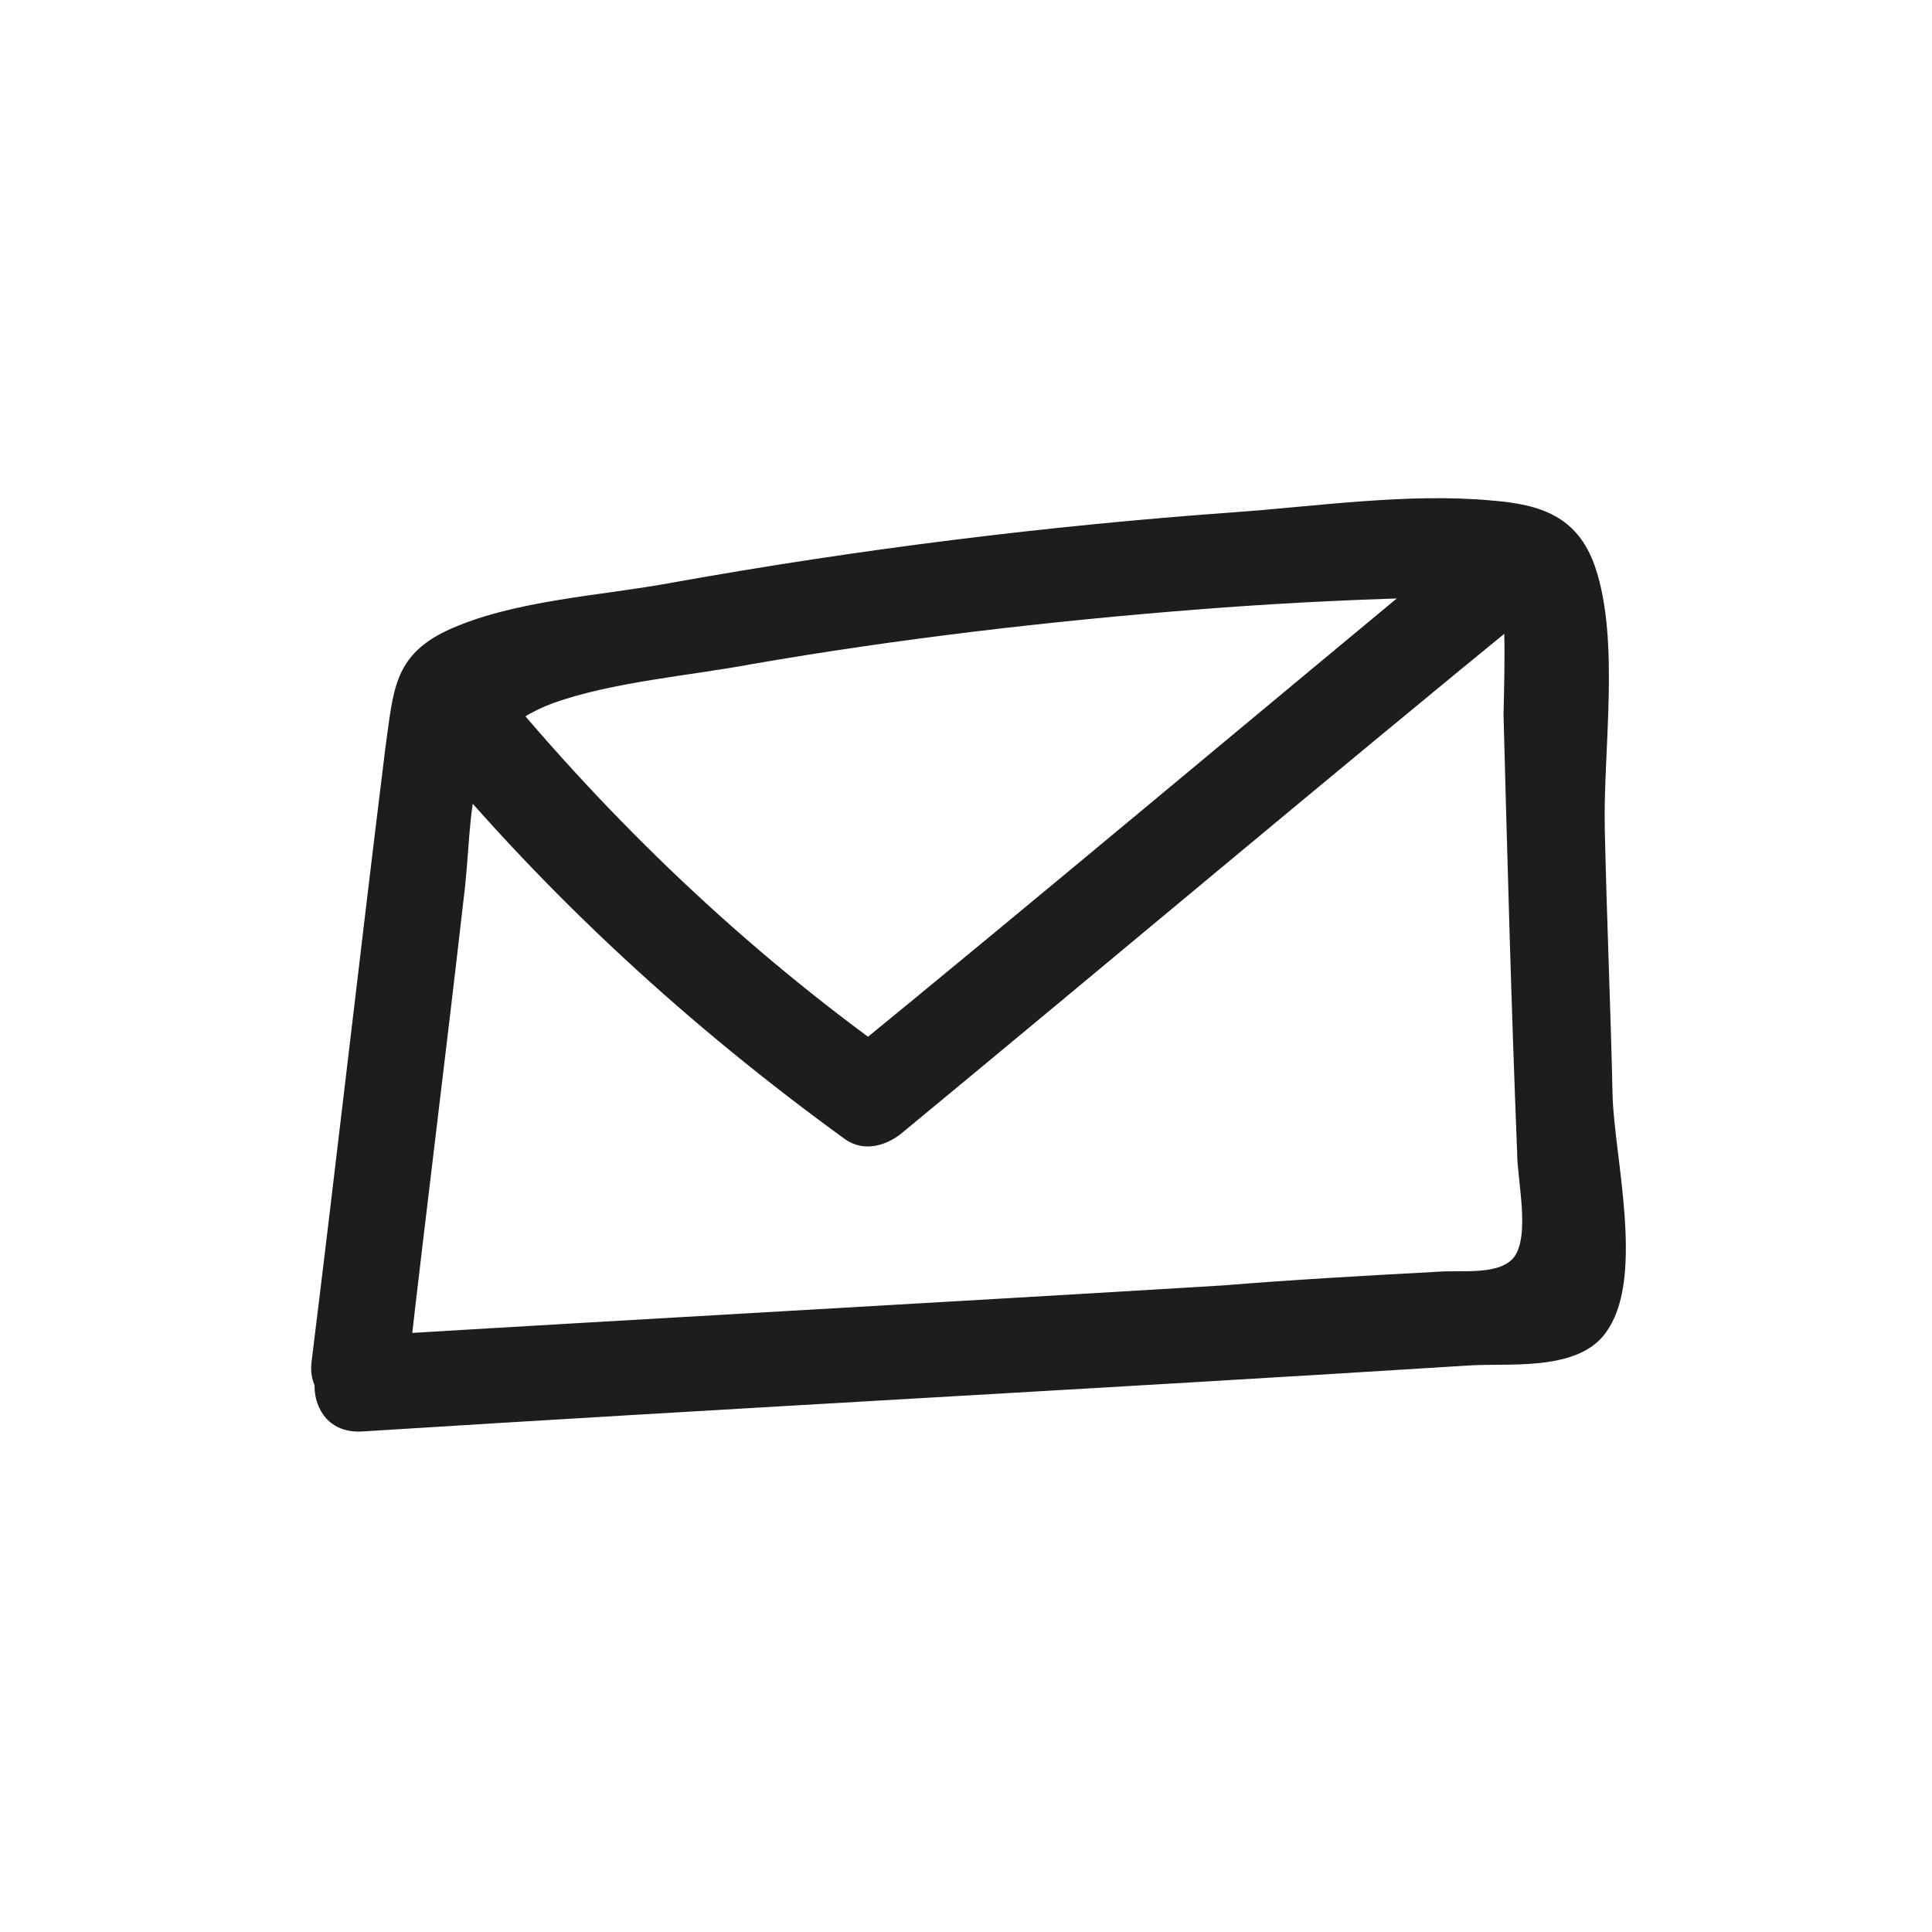 <?xml version="1.0" encoding="utf-8"?>
<!-- Generator: Adobe Illustrator 19.0.0, SVG Export Plug-In . SVG Version: 6.00 Build 0)  -->
<svg version="1.1" id="Calque_1" xmlns="http://www.w3.org/2000/svg" xmlns:xlink="http://www.w3.org/1999/xlink" x="0px" y="0px"
	 viewBox="0 0 99.2 99.2" style="enable-background:new 0 0 99.2 99.2;" xml:space="preserve">
<style type="text/css">
	.st0{fill:#1D1D1B;}
</style>
<g id="XMLID_1_">
	<g id="XMLID_15_">
		<path id="XMLID_19_" class="st0" d="M18.6,73.5c19-1.2,38-2.2,57-3.4c2.2-0.1,5.7,0.3,7-1.9c1.8-2.8,0.3-8.8,0.2-11.9
			c-0.1-4.6-0.3-9.1-0.4-13.7c-0.1-4,0.8-9.7-0.5-13.5c-0.9-2.6-2.8-3.2-5.3-3.4c-4.3-0.4-9,0.3-13.2,0.6
			c-9.7,0.7-19.3,1.9-28.8,3.6c-3.7,0.7-8.3,0.9-11.7,2.5c-2.7,1.3-2.7,3.1-3.1,5.9c-1.3,10.5-2.5,21.1-3.8,31.6
			c-0.4,3.2,4.6,3.2,5,0c0.9-7.9,1.9-15.8,2.8-23.7c0.6-4.7-0.2-8.3,4.6-10.1c3.1-1.1,7-1.4,10.2-2c7.5-1.3,15.2-2.2,22.8-2.8
			c3.8-0.3,7.6-0.5,11.3-0.6c0.6,0,3.7-0.5,4.3,0.1c0.4,0.3,0.2,5.3,0.2,5.9c0.2,7.5,0.4,15,0.7,22.5c0,1.4,0.7,4.3-0.2,5.4
			c-0.8,0.9-2.7,0.6-3.9,0.7c-3.7,0.2-7.3,0.4-11,0.7c-14.8,0.9-29.5,1.7-44.3,2.6C15.4,68.7,15.3,73.7,18.6,73.5L18.6,73.5z"/>
	</g>
</g>
<g id="XMLID_2_">
	<g id="XMLID_20_">
		<path id="XMLID_24_" class="st0" d="M21.9,38.5c6.3,7.6,13.5,14.2,21.5,20c1,0.7,2.2,0.3,3-0.4c10.9-9,21.7-18.1,32.6-27
			c2.5-2-1.1-5.6-3.5-3.5c-10.9,9-21.7,18.1-32.6,27c1-0.1,2-0.3,3-0.4c-7.7-5.5-14.5-12-20.5-19.3C23.3,32.5,19.8,36,21.9,38.5
			L21.9,38.5z"/>
	</g>
</g>
</svg>
